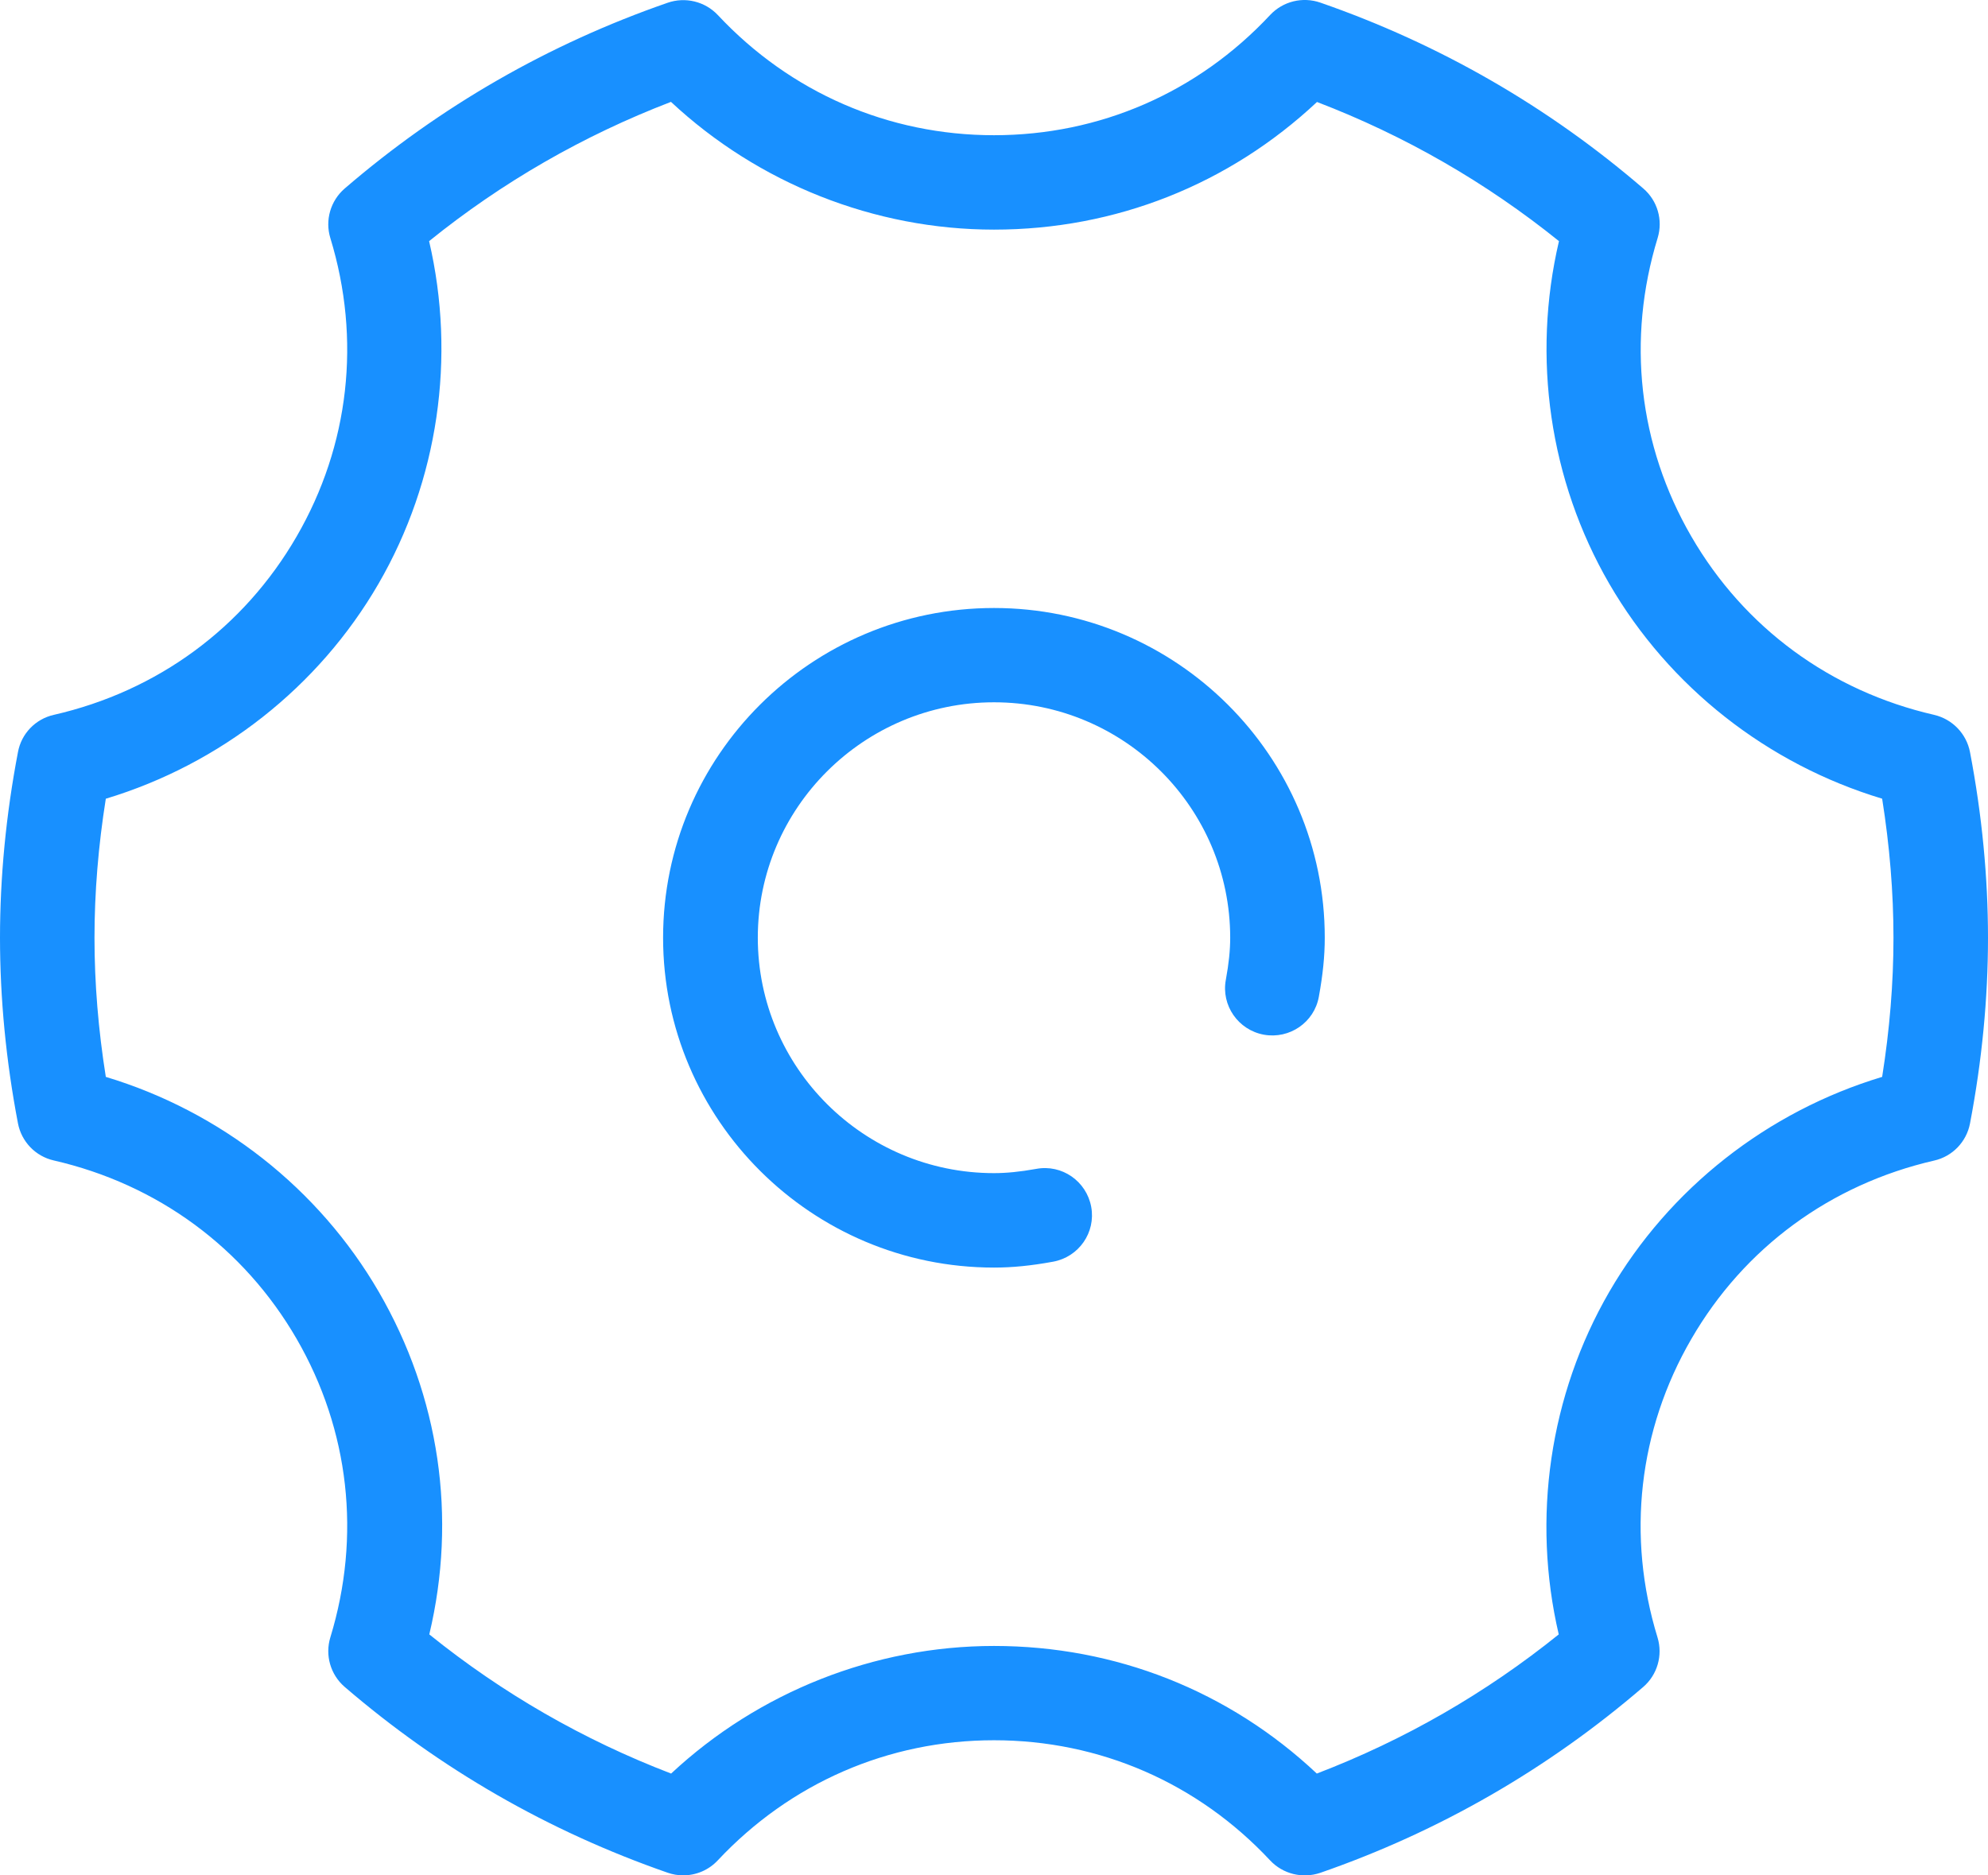 <svg width="53" height="50" viewBox="0 0 53 50" fill="none" xmlns="http://www.w3.org/2000/svg">
<path d="M26.5 16.21C21.633 16.21 17.678 20.152 17.678 25.001C17.678 29.85 21.637 33.795 26.5 33.795C26.986 33.795 27.487 33.746 28.076 33.638C28.762 33.513 29.216 32.86 29.092 32.178C28.966 31.492 28.311 31.035 27.624 31.164C27.19 31.242 26.83 31.277 26.5 31.277C23.028 31.277 20.203 28.461 20.203 25.001C20.203 21.541 23.028 18.724 26.5 18.724C29.975 18.724 32.797 21.541 32.797 25.001C32.797 25.333 32.761 25.686 32.681 26.122C32.553 26.804 33.011 27.461 33.694 27.586C34.38 27.71 35.038 27.257 35.16 26.576C35.267 25.99 35.318 25.49 35.318 25.004C35.322 20.151 31.363 16.21 26.5 16.21L26.5 16.21ZM52.52 20.052C52.426 19.563 52.052 19.173 51.564 19.059C48.798 18.424 46.499 16.734 45.091 14.303C43.681 11.871 43.365 9.047 44.193 6.344C44.338 5.869 44.19 5.351 43.811 5.026C41.273 2.841 38.379 1.174 35.201 0.07C34.728 -0.094 34.206 0.034 33.863 0.398C31.929 2.47 29.315 3.605 26.5 3.605C23.684 3.605 21.07 2.466 19.138 0.402C18.796 0.038 18.27 -0.09 17.798 0.074C14.624 1.174 11.726 2.841 9.186 5.029C8.811 5.355 8.661 5.872 8.807 6.347C9.633 9.047 9.314 11.875 7.908 14.303C6.499 16.738 4.201 18.427 1.434 19.059C0.946 19.169 0.569 19.559 0.479 20.052C0.159 21.723 0 23.391 0 25.001C0 26.611 0.159 28.279 0.479 29.95C0.573 30.439 0.946 30.828 1.434 30.939C4.201 31.574 6.499 33.263 7.908 35.695C9.314 38.127 9.633 40.952 8.807 43.654C8.661 44.129 8.811 44.647 9.186 44.972C11.726 47.157 14.62 48.824 17.798 49.928C17.932 49.975 18.073 49.999 18.212 49.999C18.557 49.999 18.892 49.86 19.135 49.6C21.07 47.536 23.684 46.397 26.5 46.397C29.315 46.397 31.929 47.532 33.861 49.6C34.202 49.964 34.724 50.092 35.198 49.932C38.371 48.832 41.266 47.164 43.809 44.976C44.186 44.651 44.334 44.133 44.19 43.658C43.361 40.959 43.681 38.13 45.091 35.699C46.499 33.267 48.798 31.578 51.565 30.942C52.052 30.832 52.426 30.443 52.52 29.954C52.84 28.279 53 26.611 53 25.005C53 23.394 52.84 21.726 52.52 20.052L52.52 20.052ZM50.178 28.711C47.121 29.632 44.502 31.685 42.903 34.442C41.309 37.194 40.834 40.48 41.556 43.575C39.61 45.143 37.445 46.389 35.106 47.285C32.764 45.082 29.739 43.883 26.5 43.883C23.311 43.883 20.22 45.114 17.892 47.285C15.553 46.389 13.389 45.143 11.445 43.575C12.188 40.451 11.719 37.237 10.098 34.441C8.497 31.685 5.878 29.632 2.821 28.711C2.621 27.454 2.519 26.211 2.519 25.004C2.519 23.797 2.621 22.551 2.821 21.295C5.875 20.373 8.494 18.32 10.091 15.563C11.686 12.81 12.162 9.525 11.44 6.429C13.386 4.858 15.545 3.616 17.888 2.716C20.217 4.89 23.311 6.122 26.5 6.122C29.739 6.122 32.764 4.919 35.111 2.719C37.453 3.616 39.617 4.862 41.562 6.429C40.836 9.525 41.309 12.81 42.903 15.563C44.502 18.32 47.121 20.373 50.178 21.294C50.378 22.555 50.48 23.797 50.48 25.004C50.48 26.207 50.378 27.451 50.178 28.711L50.178 28.711Z" fill="#1890FF"/>
</svg>
